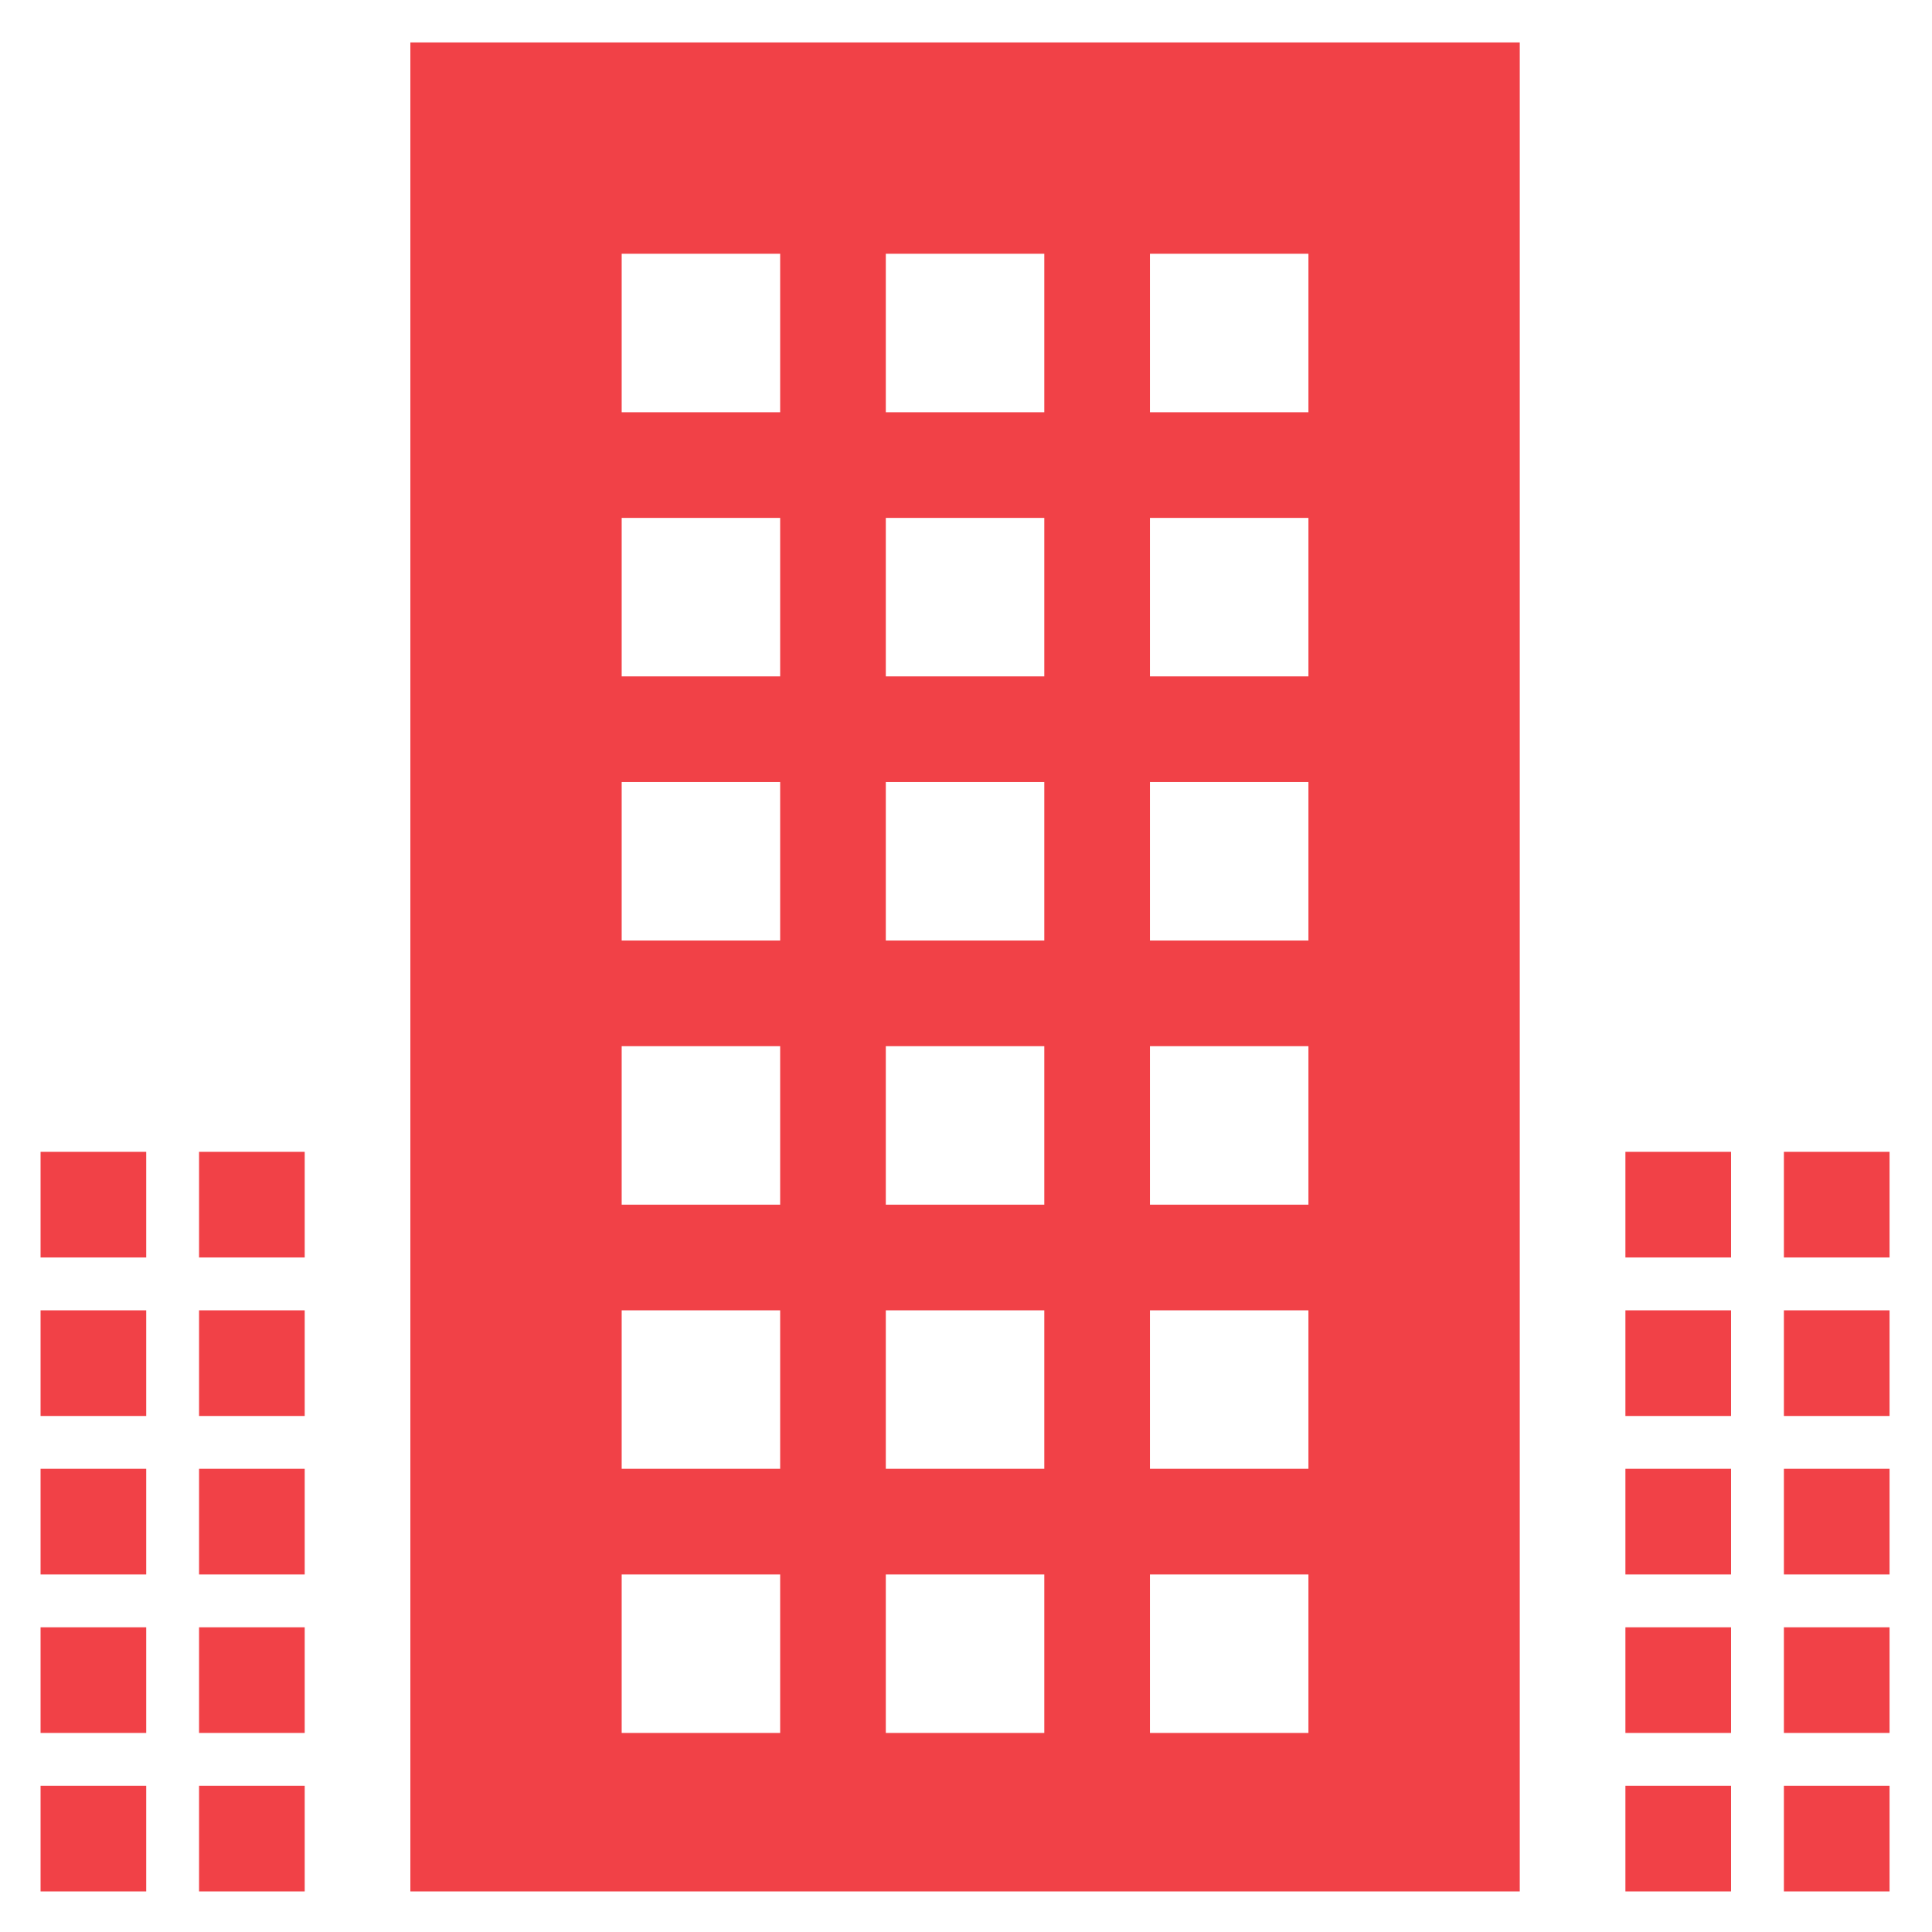 <?xml version="1.0" encoding="utf-8"?>
<!-- Generator: Adobe Illustrator 17.0.0, SVG Export Plug-In . SVG Version: 6.00 Build 0)  -->
<!DOCTYPE svg PUBLIC "-//W3C//DTD SVG 1.1//EN" "http://www.w3.org/Graphics/SVG/1.1/DTD/svg11.dtd">
<svg version="1.1" id="图层_3" xmlns="http://www.w3.org/2000/svg" xmlns:xlink="http://www.w3.org/1999/xlink" x="0px" y="0px"
	 width="1024px" height="1024px" viewBox="0 0 1024 1024" enable-background="new 0 0 1024 1024" xml:space="preserve">
<g>
	<g>
		<rect x="105.5" y="946.5" fill="#F14147" width="56" height="56"/>
		<rect x="21.5" y="946.5" fill="#F14147" width="56" height="56"/>
		<rect x="105.5" y="862.5" fill="#F14147" width="56" height="56"/>
		<rect x="21.5" y="862.5" fill="#F14147" width="56" height="56"/>
		<rect x="105.5" y="778.5" fill="#F14147" width="56" height="56"/>
		<rect x="21.5" y="778.5" fill="#F14147" width="56" height="56"/>
		<rect x="105.5" y="694.5" fill="#F14147" width="56" height="56"/>
		<rect x="21.5" y="694.5" fill="#F14147" width="56" height="56"/>
		<rect x="105.5" y="610.5" fill="#F14147" width="56" height="56"/>
		<rect x="21.5" y="610.5" fill="#F14147" width="56" height="56"/>
		<rect x="945.5" y="946.5" fill="#F14147" width="56" height="56"/>
		<rect x="861.5" y="946.5" fill="#F14147" width="56" height="56"/>
		<rect x="945.5" y="862.5" fill="#F14147" width="56" height="56"/>
		<rect x="861.5" y="862.5" fill="#F14147" width="56" height="56"/>
		<rect x="945.5" y="778.5" fill="#F14147" width="56" height="56"/>
		<rect x="861.5" y="778.5" fill="#F14147" width="56" height="56"/>
		<rect x="945.5" y="694.5" fill="#F14147" width="56" height="56"/>
		<rect x="861.5" y="694.5" fill="#F14147" width="56" height="56"/>
		<rect x="945.5" y="610.5" fill="#F14147" width="56" height="56"/>
		<rect x="861.5" y="610.5" fill="#F14147" width="56" height="56"/>
	</g>
	<path fill="#F14147" d="M217.5,22.5v980h588v-980H217.5z M413.5,918.5h-84v-84h84V918.5z M413.5,778.5h-84v-84h84V778.5z
		 M413.5,638.5h-84v-84h84V638.5z M413.5,498.5h-84v-84h84V498.5z M413.5,358.5h-84v-84h84V358.5z M413.5,218.5h-84v-84h84V218.5z
		 M553.5,918.5h-84v-84h84V918.5z M553.5,778.5h-84v-84h84V778.5z M553.5,638.5h-84v-84h84V638.5z M553.5,498.5h-84v-84h84V498.5z
		 M553.5,358.5h-84v-84h84V358.5z M553.5,218.5h-84v-84h84V218.5z M693.5,918.5h-84v-84h84V918.5z M693.5,778.5h-84v-84h84V778.5z
		 M693.5,638.5h-84v-84h84V638.5z M693.5,498.5h-84v-84h84V498.5z M693.5,358.5h-84v-84h84V358.5z M693.5,218.5h-84v-84h84V218.5z"
		/>
</g>
</svg>
